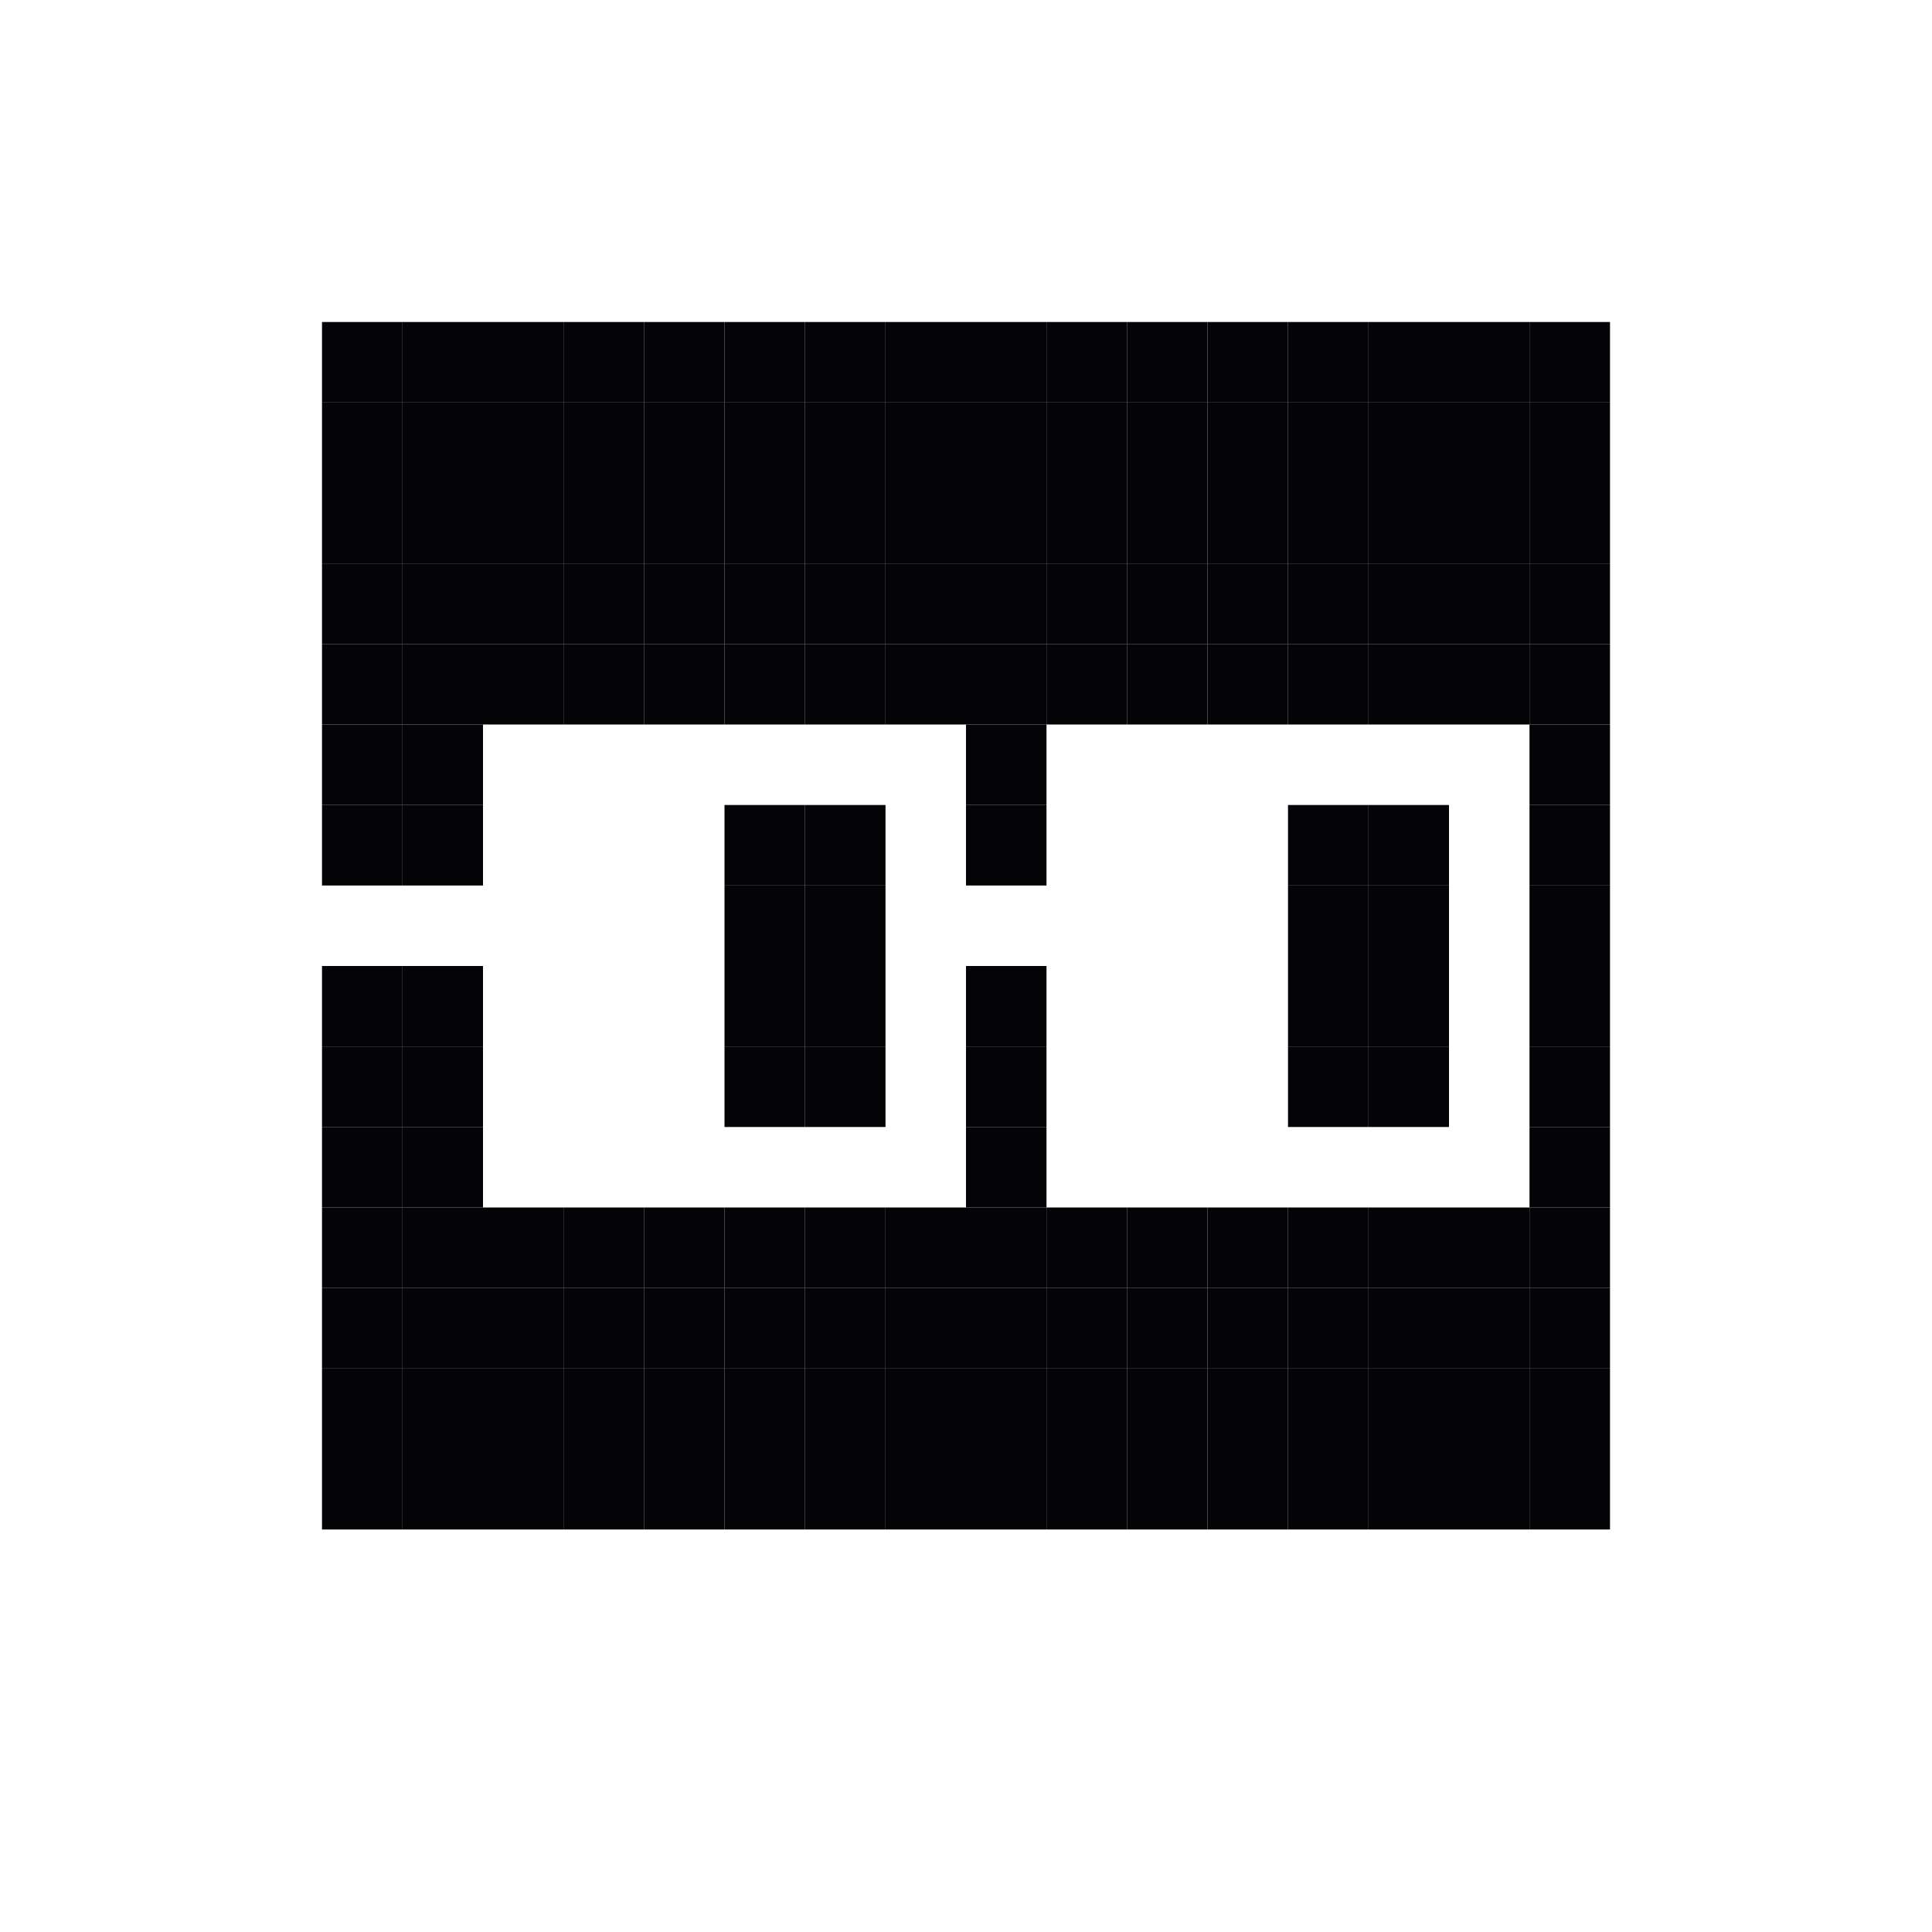 <svg width="24" height="24" viewBox="0 0 24 24" xmlns="http://www.w3.org/2000/svg">
<rect x="4" y="4" width="1" height="1" fill="#040406"/>
<rect x="4" y="5" width="1" height="1" fill="#040406"/>
<rect x="4" y="6" width="1" height="1" fill="#040406"/>
<rect x="4" y="7" width="1" height="1" fill="#040406"/>
<rect x="4" y="8" width="1" height="1" fill="#040406"/>
<rect x="4" y="9" width="1" height="1" fill="#040406"/>
<rect x="4" y="10" width="1" height="1" fill="#040406"/>
<rect x="4" y="12" width="1" height="1" fill="#040406"/>
<rect x="4" y="13" width="1" height="1" fill="#040406"/>
<rect x="4" y="14" width="1" height="1" fill="#040406"/>
<rect x="4" y="15" width="1" height="1" fill="#040406"/>
<rect x="4" y="16" width="1" height="1" fill="#040406"/>
<rect x="4" y="17" width="1" height="1" fill="#040406"/>
<rect x="4" y="18" width="1" height="1" fill="#040406"/>
<rect x="5" y="4" width="1" height="1" fill="#040406"/>
<rect x="5" y="5" width="1" height="1" fill="#040406"/>
<rect x="5" y="6" width="1" height="1" fill="#040406"/>
<rect x="5" y="7" width="1" height="1" fill="#040406"/>
<rect x="5" y="8" width="1" height="1" fill="#040406"/>
<rect x="5" y="9" width="1" height="1" fill="#040406"/>
<rect x="5" y="10" width="1" height="1" fill="#040406"/>
<rect x="5" y="12" width="1" height="1" fill="#040406"/>
<rect x="5" y="13" width="1" height="1" fill="#040406"/>
<rect x="5" y="14" width="1" height="1" fill="#040406"/>
<rect x="5" y="15" width="1" height="1" fill="#040406"/>
<rect x="5" y="16" width="1" height="1" fill="#040406"/>
<rect x="5" y="17" width="1" height="1" fill="#040406"/>
<rect x="5" y="18" width="1" height="1" fill="#040406"/>
<rect x="6" y="4" width="1" height="1" fill="#040406"/>
<rect x="6" y="5" width="1" height="1" fill="#040406"/>
<rect x="6" y="6" width="1" height="1" fill="#040406"/>
<rect x="6" y="7" width="1" height="1" fill="#040406"/>
<rect x="6" y="8" width="1" height="1" fill="#040406"/>
<rect x="6" y="15" width="1" height="1" fill="#040406"/>
<rect x="6" y="16" width="1" height="1" fill="#040406"/>
<rect x="6" y="17" width="1" height="1" fill="#040406"/>
<rect x="6" y="18" width="1" height="1" fill="#040406"/>
<rect x="7" y="4" width="1" height="1" fill="#040406"/>
<rect x="7" y="5" width="1" height="1" fill="#040406"/>
<rect x="7" y="6" width="1" height="1" fill="#040406"/>
<rect x="7" y="7" width="1" height="1" fill="#040406"/>
<rect x="7" y="8" width="1" height="1" fill="#040406"/>
<rect x="7" y="15" width="1" height="1" fill="#040406"/>
<rect x="7" y="16" width="1" height="1" fill="#040406"/>
<rect x="7" y="17" width="1" height="1" fill="#040406"/>
<rect x="7" y="18" width="1" height="1" fill="#040406"/>
<rect x="8" y="4" width="1" height="1" fill="#040406"/>
<rect x="8" y="5" width="1" height="1" fill="#040406"/>
<rect x="8" y="6" width="1" height="1" fill="#040406"/>
<rect x="8" y="7" width="1" height="1" fill="#040406"/>
<rect x="8" y="8" width="1" height="1" fill="#040406"/>
<rect x="8" y="15" width="1" height="1" fill="#040406"/>
<rect x="8" y="16" width="1" height="1" fill="#040406"/>
<rect x="8" y="17" width="1" height="1" fill="#040406"/>
<rect x="8" y="18" width="1" height="1" fill="#040406"/>
<rect x="9" y="4" width="1" height="1" fill="#040406"/>
<rect x="9" y="5" width="1" height="1" fill="#040406"/>
<rect x="9" y="6" width="1" height="1" fill="#040406"/>
<rect x="9" y="7" width="1" height="1" fill="#040406"/>
<rect x="9" y="8" width="1" height="1" fill="#040406"/>
<rect x="9" y="10" width="1" height="1" fill="#040406"/>
<rect x="9" y="11" width="1" height="1" fill="#040406"/>
<rect x="9" y="12" width="1" height="1" fill="#040406"/>
<rect x="9" y="13" width="1" height="1" fill="#040406"/>
<rect x="9" y="15" width="1" height="1" fill="#040406"/>
<rect x="9" y="16" width="1" height="1" fill="#040406"/>
<rect x="9" y="17" width="1" height="1" fill="#040406"/>
<rect x="9" y="18" width="1" height="1" fill="#040406"/>
<rect x="10" y="4" width="1" height="1" fill="#040406"/>
<rect x="10" y="5" width="1" height="1" fill="#040406"/>
<rect x="10" y="6" width="1" height="1" fill="#040406"/>
<rect x="10" y="7" width="1" height="1" fill="#040406"/>
<rect x="10" y="8" width="1" height="1" fill="#040406"/>
<rect x="10" y="10" width="1" height="1" fill="#040406"/>
<rect x="10" y="11" width="1" height="1" fill="#040406"/>
<rect x="10" y="12" width="1" height="1" fill="#040406"/>
<rect x="10" y="13" width="1" height="1" fill="#040406"/>
<rect x="10" y="15" width="1" height="1" fill="#040406"/>
<rect x="10" y="16" width="1" height="1" fill="#040406"/>
<rect x="10" y="17" width="1" height="1" fill="#040406"/>
<rect x="10" y="18" width="1" height="1" fill="#040406"/>
<rect x="11" y="4" width="1" height="1" fill="#040406"/>
<rect x="11" y="5" width="1" height="1" fill="#040406"/>
<rect x="11" y="6" width="1" height="1" fill="#040406"/>
<rect x="11" y="7" width="1" height="1" fill="#040406"/>
<rect x="11" y="8" width="1" height="1" fill="#040406"/>
<rect x="11" y="15" width="1" height="1" fill="#040406"/>
<rect x="11" y="16" width="1" height="1" fill="#040406"/>
<rect x="11" y="17" width="1" height="1" fill="#040406"/>
<rect x="11" y="18" width="1" height="1" fill="#040406"/>
<rect x="12" y="4" width="1" height="1" fill="#040406"/>
<rect x="12" y="5" width="1" height="1" fill="#040406"/>
<rect x="12" y="6" width="1" height="1" fill="#040406"/>
<rect x="12" y="7" width="1" height="1" fill="#040406"/>
<rect x="12" y="8" width="1" height="1" fill="#040406"/>
<rect x="12" y="9" width="1" height="1" fill="#040406"/>
<rect x="12" y="10" width="1" height="1" fill="#040406"/>
<rect x="12" y="12" width="1" height="1" fill="#040406"/>
<rect x="12" y="13" width="1" height="1" fill="#040406"/>
<rect x="12" y="14" width="1" height="1" fill="#040406"/>
<rect x="12" y="15" width="1" height="1" fill="#040406"/>
<rect x="12" y="16" width="1" height="1" fill="#040406"/>
<rect x="12" y="17" width="1" height="1" fill="#040406"/>
<rect x="12" y="18" width="1" height="1" fill="#040406"/>
<rect x="13" y="4" width="1" height="1" fill="#040406"/>
<rect x="13" y="5" width="1" height="1" fill="#040406"/>
<rect x="13" y="6" width="1" height="1" fill="#040406"/>
<rect x="13" y="7" width="1" height="1" fill="#040406"/>
<rect x="13" y="8" width="1" height="1" fill="#040406"/>
<rect x="13" y="15" width="1" height="1" fill="#040406"/>
<rect x="13" y="16" width="1" height="1" fill="#040406"/>
<rect x="13" y="17" width="1" height="1" fill="#040406"/>
<rect x="13" y="18" width="1" height="1" fill="#040406"/>
<rect x="14" y="4" width="1" height="1" fill="#040406"/>
<rect x="14" y="5" width="1" height="1" fill="#040406"/>
<rect x="14" y="6" width="1" height="1" fill="#040406"/>
<rect x="14" y="7" width="1" height="1" fill="#040406"/>
<rect x="14" y="8" width="1" height="1" fill="#040406"/>
<rect x="14" y="15" width="1" height="1" fill="#040406"/>
<rect x="14" y="16" width="1" height="1" fill="#040406"/>
<rect x="14" y="17" width="1" height="1" fill="#040406"/>
<rect x="14" y="18" width="1" height="1" fill="#040406"/>
<rect x="15" y="4" width="1" height="1" fill="#040406"/>
<rect x="15" y="5" width="1" height="1" fill="#040406"/>
<rect x="15" y="6" width="1" height="1" fill="#040406"/>
<rect x="15" y="7" width="1" height="1" fill="#040406"/>
<rect x="15" y="8" width="1" height="1" fill="#040406"/>
<rect x="15" y="15" width="1" height="1" fill="#040406"/>
<rect x="15" y="16" width="1" height="1" fill="#040406"/>
<rect x="15" y="17" width="1" height="1" fill="#040406"/>
<rect x="15" y="18" width="1" height="1" fill="#040406"/>
<rect x="16" y="4" width="1" height="1" fill="#040406"/>
<rect x="16" y="5" width="1" height="1" fill="#040406"/>
<rect x="16" y="6" width="1" height="1" fill="#040406"/>
<rect x="16" y="7" width="1" height="1" fill="#040406"/>
<rect x="16" y="8" width="1" height="1" fill="#040406"/>
<rect x="16" y="10" width="1" height="1" fill="#040406"/>
<rect x="16" y="11" width="1" height="1" fill="#040406"/>
<rect x="16" y="12" width="1" height="1" fill="#040406"/>
<rect x="16" y="13" width="1" height="1" fill="#040406"/>
<rect x="16" y="15" width="1" height="1" fill="#040406"/>
<rect x="16" y="16" width="1" height="1" fill="#040406"/>
<rect x="16" y="17" width="1" height="1" fill="#040406"/>
<rect x="16" y="18" width="1" height="1" fill="#040406"/>
<rect x="17" y="4" width="1" height="1" fill="#040406"/>
<rect x="17" y="5" width="1" height="1" fill="#040406"/>
<rect x="17" y="6" width="1" height="1" fill="#040406"/>
<rect x="17" y="7" width="1" height="1" fill="#040406"/>
<rect x="17" y="8" width="1" height="1" fill="#040406"/>
<rect x="17" y="10" width="1" height="1" fill="#040406"/>
<rect x="17" y="11" width="1" height="1" fill="#040406"/>
<rect x="17" y="12" width="1" height="1" fill="#040406"/>
<rect x="17" y="13" width="1" height="1" fill="#040406"/>
<rect x="17" y="15" width="1" height="1" fill="#040406"/>
<rect x="17" y="16" width="1" height="1" fill="#040406"/>
<rect x="17" y="17" width="1" height="1" fill="#040406"/>
<rect x="17" y="18" width="1" height="1" fill="#040406"/>
<rect x="18" y="4" width="1" height="1" fill="#040406"/>
<rect x="18" y="5" width="1" height="1" fill="#040406"/>
<rect x="18" y="6" width="1" height="1" fill="#040406"/>
<rect x="18" y="7" width="1" height="1" fill="#040406"/>
<rect x="18" y="8" width="1" height="1" fill="#040406"/>
<rect x="18" y="15" width="1" height="1" fill="#040406"/>
<rect x="18" y="16" width="1" height="1" fill="#040406"/>
<rect x="18" y="17" width="1" height="1" fill="#040406"/>
<rect x="18" y="18" width="1" height="1" fill="#040406"/>
<rect x="19" y="4" width="1" height="1" fill="#040406"/>
<rect x="19" y="5" width="1" height="1" fill="#040406"/>
<rect x="19" y="6" width="1" height="1" fill="#040406"/>
<rect x="19" y="7" width="1" height="1" fill="#040406"/>
<rect x="19" y="8" width="1" height="1" fill="#040406"/>
<rect x="19" y="9" width="1" height="1" fill="#040406"/>
<rect x="19" y="10" width="1" height="1" fill="#040406"/>
<rect x="19" y="11" width="1" height="1" fill="#040406"/>
<rect x="19" y="12" width="1" height="1" fill="#040406"/>
<rect x="19" y="13" width="1" height="1" fill="#040406"/>
<rect x="19" y="14" width="1" height="1" fill="#040406"/>
<rect x="19" y="15" width="1" height="1" fill="#040406"/>
<rect x="19" y="16" width="1" height="1" fill="#040406"/>
<rect x="19" y="17" width="1" height="1" fill="#040406"/>
<rect x="19" y="18" width="1" height="1" fill="#040406"/>
</svg>
